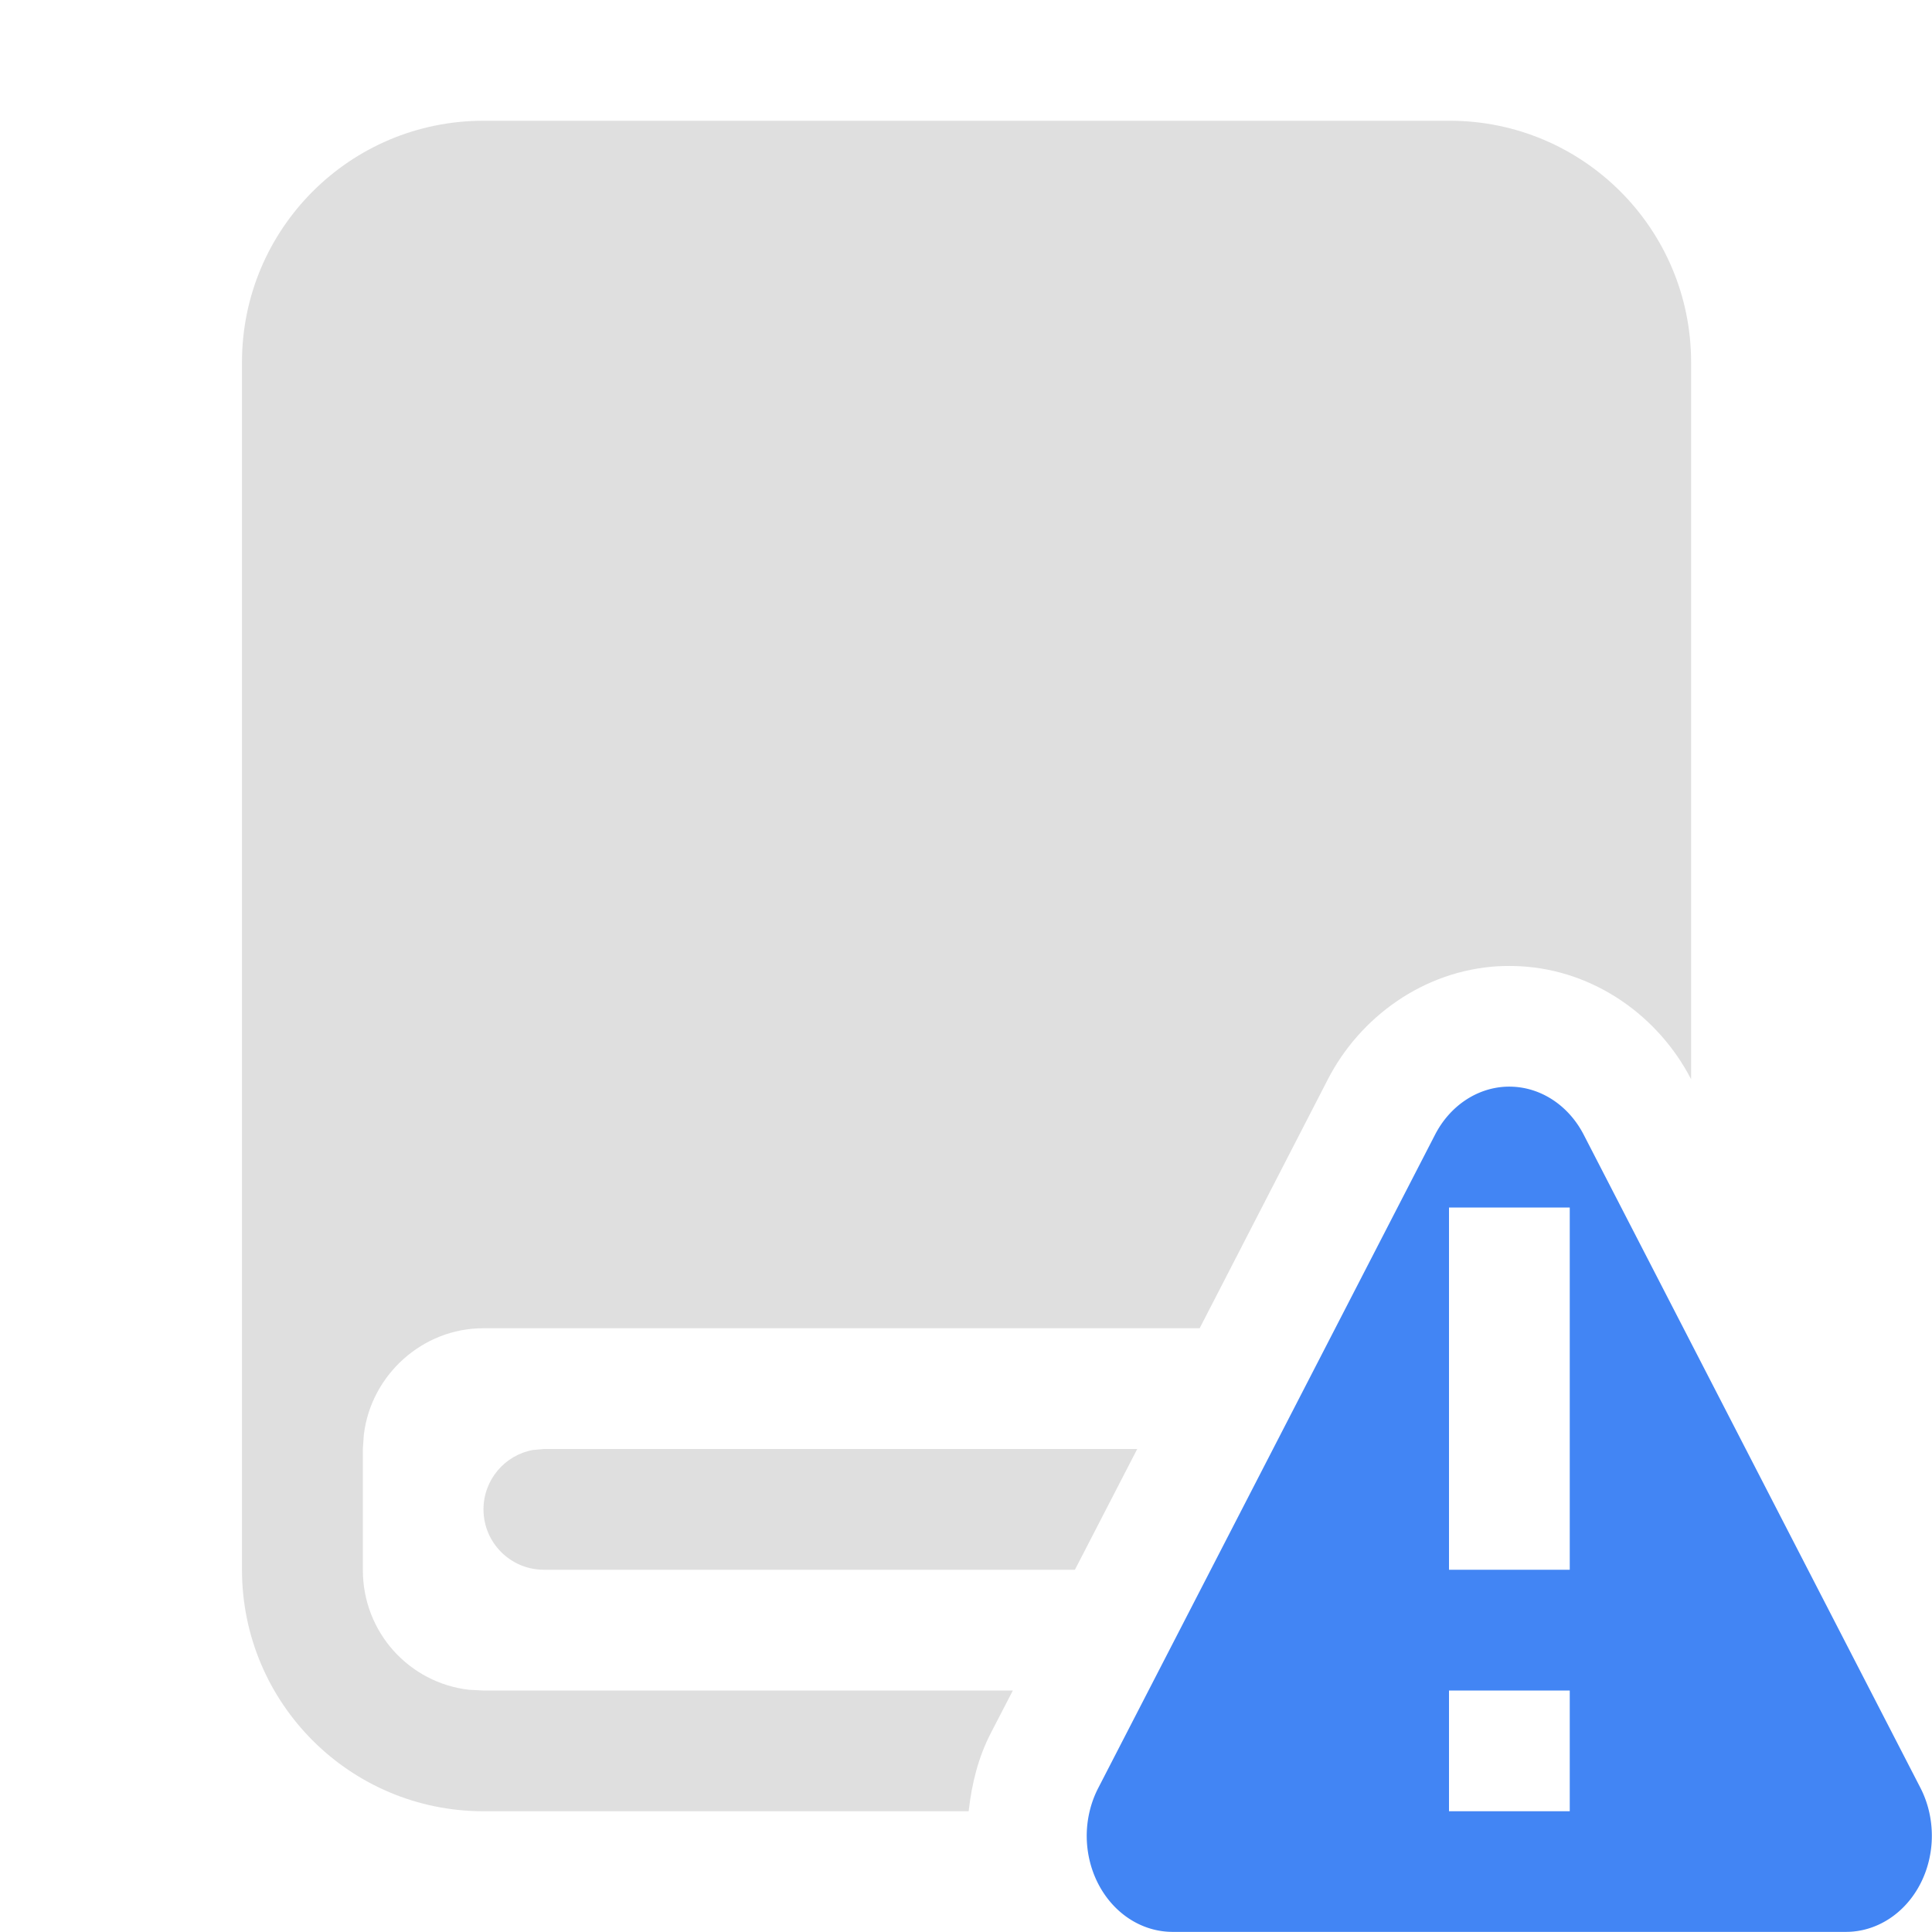 <svg width="16" height="16" version="1.1" xmlns="http://www.w3.org/2000/svg">
<defs>
<style id="current-color-scheme" type="text/css">.ColorScheme-Text { color:#dfdfdf; } .ColorScheme-Highlight { color:#4285f4; }</style>
</defs>
<path d="m4.004 1c-1.105 0-2 0.895-2 2v10c0 1.105 0.895 2 2 2h4.018c0.025-0.225 0.079-0.447 0.186-0.652l0.18-0.348h-4.387l-0.117-0.006c-0.495-0.057-0.879-0.476-0.879-0.992v-1.004l0.008-0.115c0.059-0.497 0.487-0.883 0.988-0.883h5.934l1.062-2.062c0.266-0.515 0.791-0.899 1.408-0.936h0.002 0.002c0.06-0.003 0.119-0.003 0.18 0 0.62 0.033 1.149 0.418 1.416 0.936v-5.938c0-1.105-0.895-2-2-2h-8z" fill="#dfdfdf"/>
<path d="m4.504 12-0.09 0.008c-0.233 0.042-0.41 0.247-0.41 0.492 0 0.276 0.224 0.5 0.5 0.5h4.398l0.516-1h-4.914z" fill="#dfdfdf"/>
<path class="ColorScheme-Highlight" d="m12.463 9a0.711 0.796 0 0 0-0.578 0.396l-2.789 5.41a0.711 0.796 0 0 0-0.096 0.379 0.711 0.796 0 0 0 0.711 0.814h5.578a0.711 0.796 0 0 0 0.615-1.193l-2.789-5.41a0.711 0.796 0 0 0-0.582-0.396 0.711 0.796 0 0 0-0.07 0zm-0.463 1h1v3h-1zm0 4h1v1h-1z" fill="currentColor"/>
</svg>
